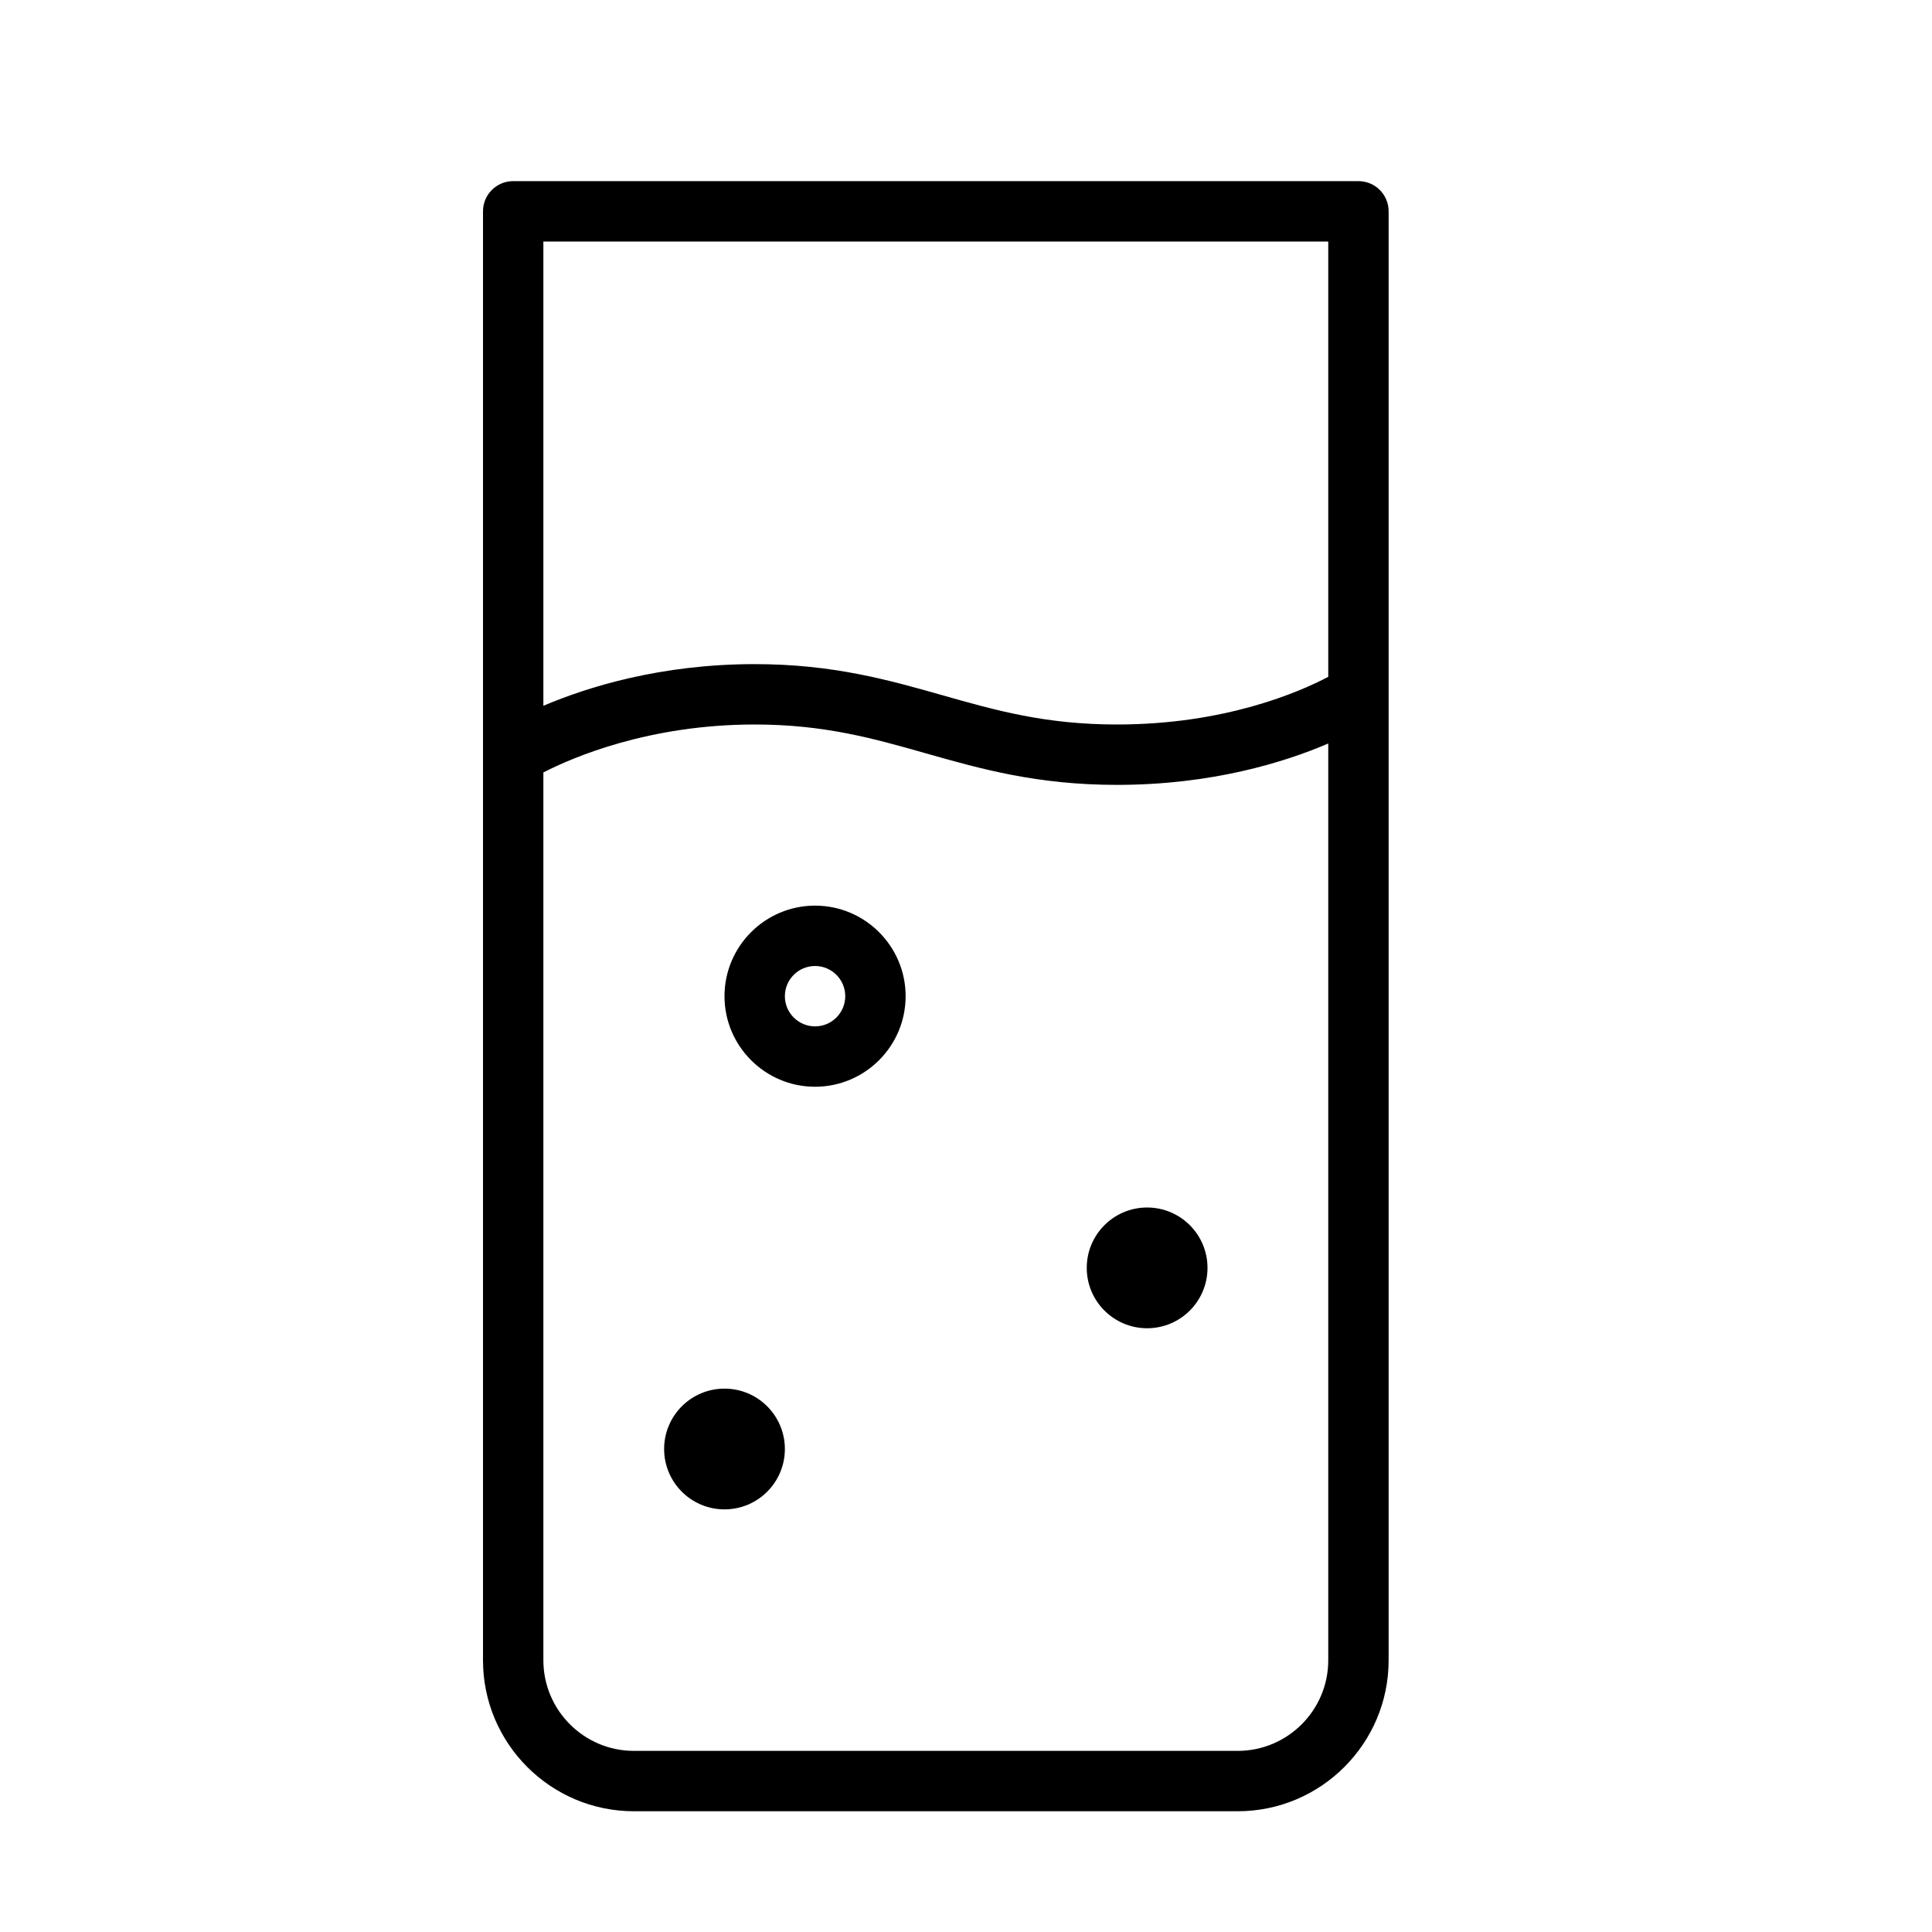 <?xml version="1.0" encoding="UTF-8" standalone="no"?>
<svg width="64px" height="64px" viewBox="0 0 64 64" version="1.1" xmlns="http://www.w3.org/2000/svg" xmlns:xlink="http://www.w3.org/1999/xlink">
    <!-- Generator: Sketch 3.7.2 (28276) - http://www.bohemiancoding.com/sketch -->
    <title>dri-fizzy-glass</title>
    <desc>Created with Sketch.</desc>
    <defs></defs>
    <g id="64px-Line" stroke="none" stroke-width="1" fill="none" fill-rule="evenodd">
        <g id="dri-fizzy-glass"></g>
        <path d="M17,6 C16.448,6 16,6.447 16,7 L16,55 C16,57.757 18.243,60 21,60 L41,60 C43.757,60 46,57.757 46,55 L46,7 C46,6.447 45.552,6 45,6 L17,6 L17,6 Z M44,8 L44,22.421 C43.046,22.923 40.582,24 37,24 C34.629,24 32.973,23.529 31.22,23.031 C29.434,22.524 27.588,22 25,22 C21.876,22 19.457,22.761 18,23.38 L18,8 L44,8 L44,8 Z M41,58 L21,58 C19.346,58 18,56.654 18,55 L18,25.588 C18.982,25.084 21.502,24 25,24 C27.309,24 28.943,24.464 30.673,24.956 C32.481,25.469 34.35,26 37,26 C40.154,26 42.554,25.249 44,24.63 L44,55 C44,56.654 42.654,58 41,58 L41,58 Z" id="Shape" fill="#000000"></path>
        <path d="M27,30 C25.346,30 24,31.346 24,33 C24,34.654 25.346,36 27,36 C28.654,36 30,34.654 30,33 C30,31.346 28.654,30 27,30 L27,30 Z M27,34 C26.449,34 26,33.552 26,33 C26,32.448 26.449,32 27,32 C27.551,32 28,32.448 28,33 C28,33.552 27.551,34 27,34 L27,34 Z" id="Shape" fill="#000000"></path>
        <circle id="Oval" fill="#000000" cx="24" cy="48" r="2"></circle>
        <circle id="Oval" fill="#000000" cx="38" cy="42" r="2"></circle>
    </g>
</svg>